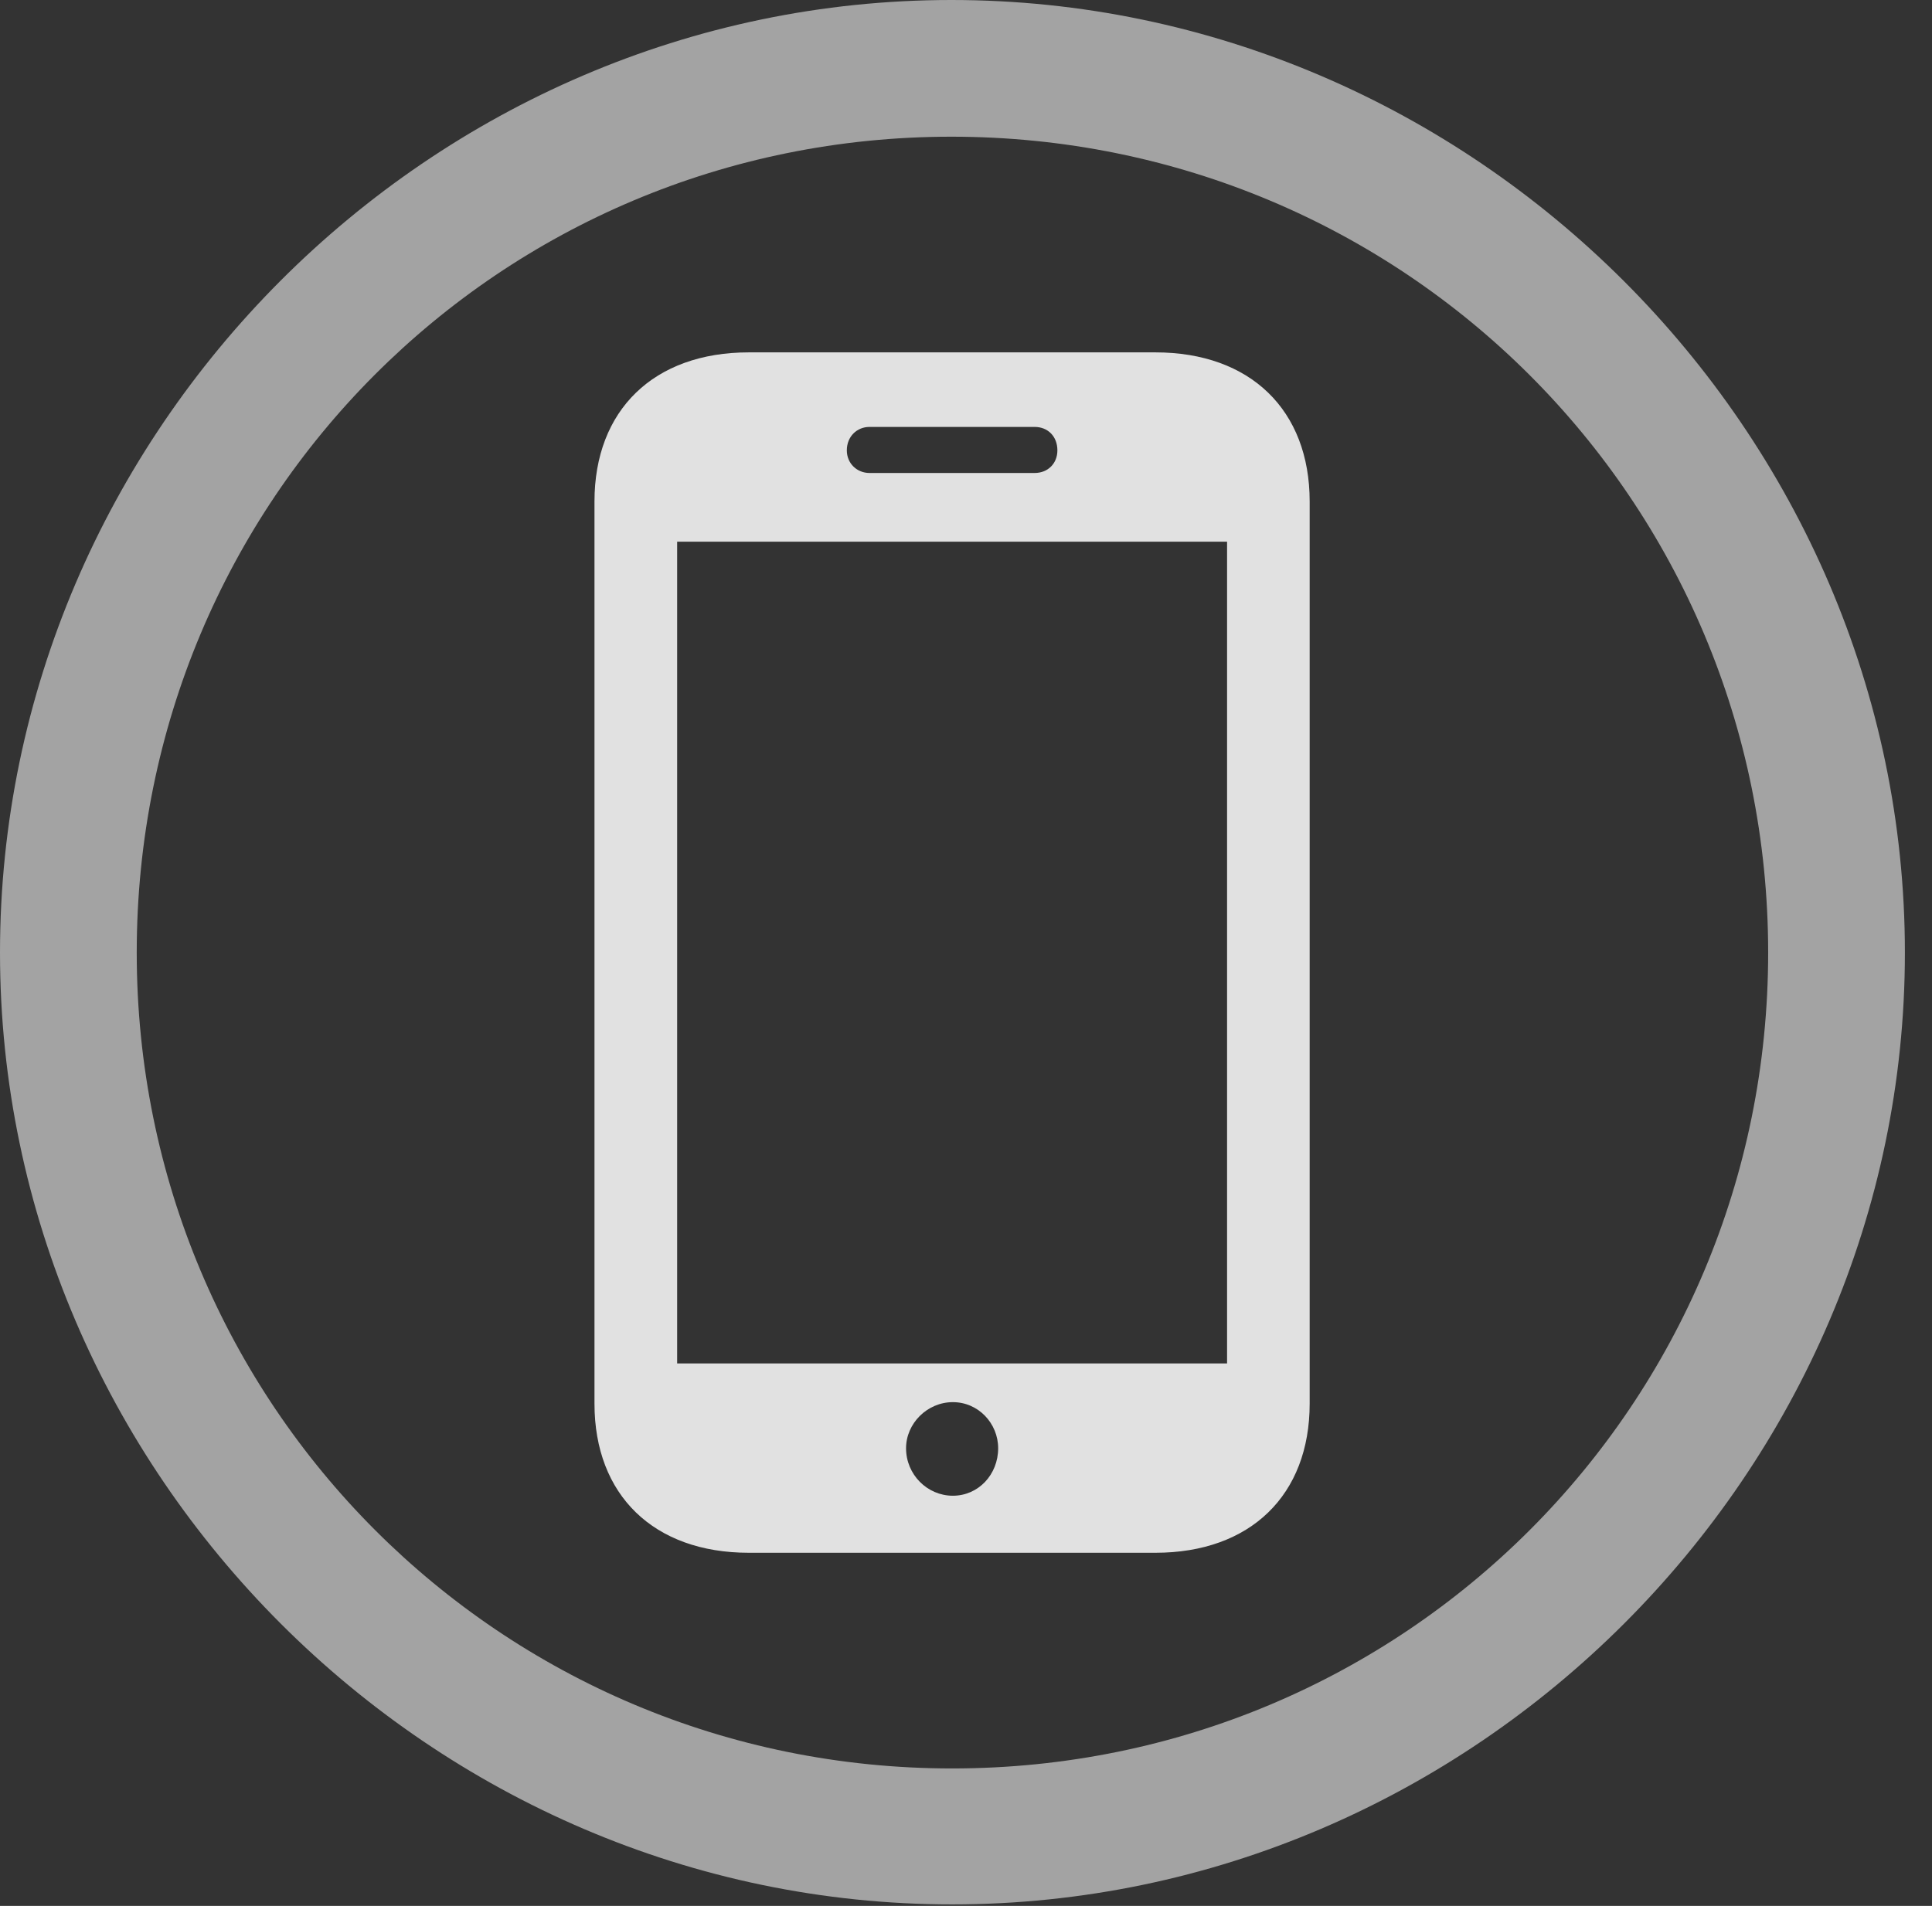 <?xml version="1.0" encoding="UTF-8"?>
<!--Generator: Apple Native CoreSVG 232.5-->
<!DOCTYPE svg
PUBLIC "-//W3C//DTD SVG 1.1//EN"
       "http://www.w3.org/Graphics/SVG/1.1/DTD/svg11.dtd">
<svg version="1.1" xmlns="http://www.w3.org/2000/svg" xmlns:xlink="http://www.w3.org/1999/xlink" width="25.801" height="25.459">
 <rect width="100%" height="100%" fill="#333333" stroke="none"/>
 <g>
  <rect height="25.459" opacity="0" width="25.801" x="0" y="0"/>
  <path d="M12.715 25.439C19.678 25.439 25.439 19.678 25.439 12.725C25.439 5.762 19.668 0 12.705 0C5.752 0 0 5.762 0 12.725C0 19.678 5.762 25.439 12.715 25.439ZM12.715 23.623C6.68 23.623 1.826 18.76 1.826 12.725C1.826 6.68 6.67 1.826 12.705 1.826C18.75 1.826 23.613 6.68 23.613 12.725C23.613 18.76 18.76 23.623 12.715 23.623Z" fill="#ffffff" fill-opacity="0.55"/>
  <path d="M7.939 18.75C7.939 19.971 8.73 20.742 10 20.742L15.43 20.742C16.699 20.742 17.49 19.971 17.49 18.75L17.49 6.699C17.49 5.479 16.699 4.707 15.43 4.707L10 4.707C8.73 4.707 7.939 5.479 7.939 6.699ZM9.043 18.213L9.043 7.236L16.387 7.236L16.387 18.213ZM12.725 19.98C12.383 19.98 12.1 19.697 12.1 19.346C12.1 19.014 12.383 18.73 12.725 18.73C13.066 18.73 13.33 19.014 13.33 19.346C13.33 19.697 13.066 19.98 12.725 19.98ZM11.309 6.016C11.309 5.83 11.445 5.703 11.611 5.703L13.818 5.703C13.994 5.703 14.121 5.83 14.121 6.016C14.121 6.191 13.994 6.318 13.818 6.318L11.611 6.318C11.445 6.318 11.309 6.191 11.309 6.016Z" fill="#ffffff" fill-opacity="0.85"/>
 </g>
</svg>
